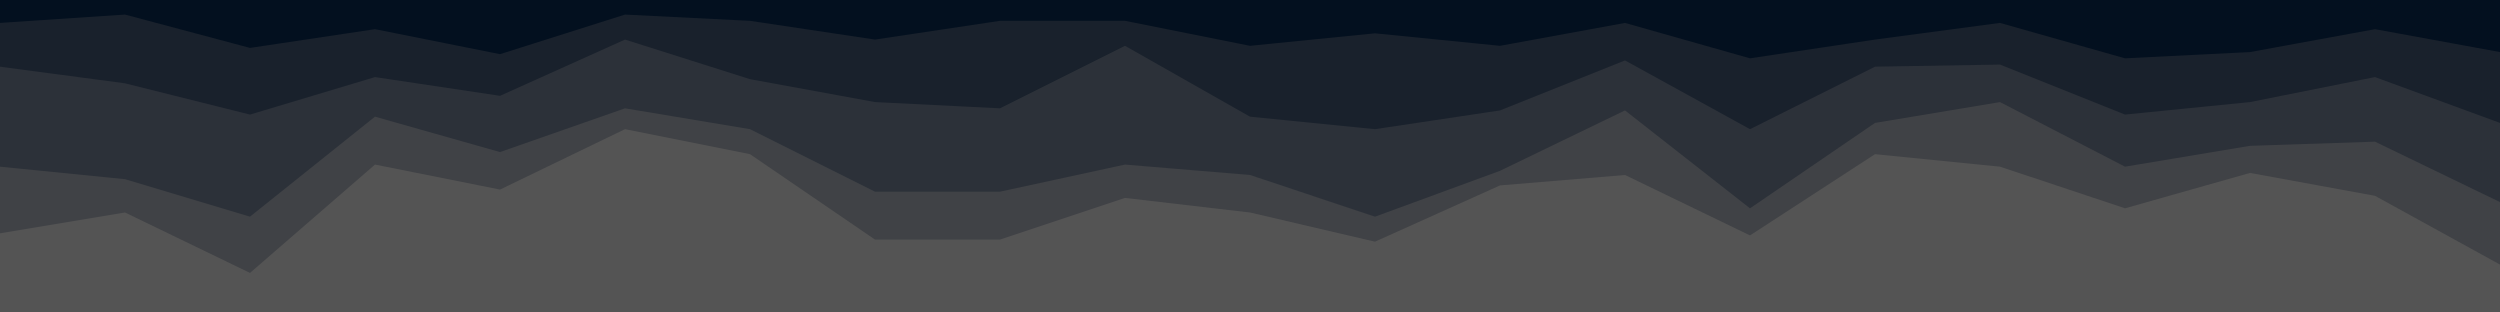 <svg id="visual" viewBox="0 0 1200 150" width="1200" height="150" xmlns="http://www.w3.org/2000/svg" xmlns:xlink="http://www.w3.org/1999/xlink" version="1.1"><path d="M0 13L60 9L120 25L180 16L240 28L300 9L360 12L420 21L480 12L540 12L600 24L660 18L720 24L780 13L840 30L900 21L960 13L1020 30L1080 27L1140 16L1200 27L1200 0L1140 0L1080 0L1020 0L960 0L900 0L840 0L780 0L720 0L660 0L600 0L540 0L480 0L420 0L360 0L300 0L240 0L180 0L120 0L60 0L0 0Z" fill="#03101f"></path><path d="M0 34L60 42L120 57L180 39L240 48L300 21L360 40L420 51L480 54L540 24L600 58L660 64L720 55L780 31L840 64L900 34L960 33L1020 57L1080 51L1140 39L1200 61L1200 25L1140 14L1080 25L1020 28L960 11L900 19L840 28L780 11L720 22L660 16L600 22L540 10L480 10L420 19L360 10L300 7L240 26L180 14L120 23L60 7L0 11Z" fill="#19212c"></path><path d="M0 82L60 88L120 106L180 58L240 75L300 54L360 64L420 94L480 94L540 81L600 86L660 106L720 84L780 55L840 102L900 61L960 51L1020 82L1080 72L1140 70L1200 99L1200 59L1140 37L1080 49L1020 55L960 31L900 32L840 62L780 29L720 53L660 62L600 56L540 22L480 52L420 49L360 38L300 19L240 46L180 37L120 55L60 40L0 32Z" fill="#2c3139"></path><path d="M0 114L60 104L120 133L180 81L240 93L300 64L360 76L420 117L480 117L540 97L600 104L660 118L720 91L780 86L840 115L900 76L960 82L1020 102L1080 85L1140 96L1200 129L1200 97L1140 68L1080 70L1020 80L960 49L900 59L840 100L780 53L720 82L660 104L600 84L540 79L480 92L420 92L360 62L300 52L240 73L180 56L120 104L60 86L0 80Z" fill="#404246"></path><path d="M0 151L60 151L120 151L180 151L240 151L300 151L360 151L420 151L480 151L540 151L600 151L660 151L720 151L780 151L840 151L900 151L960 151L1020 151L1080 151L1140 151L1200 151L1200 127L1140 94L1080 83L1020 100L960 80L900 74L840 113L780 84L720 89L660 116L600 102L540 95L480 115L420 115L360 74L300 62L240 91L180 79L120 131L60 102L0 112Z" fill="#545454"></path></svg>
